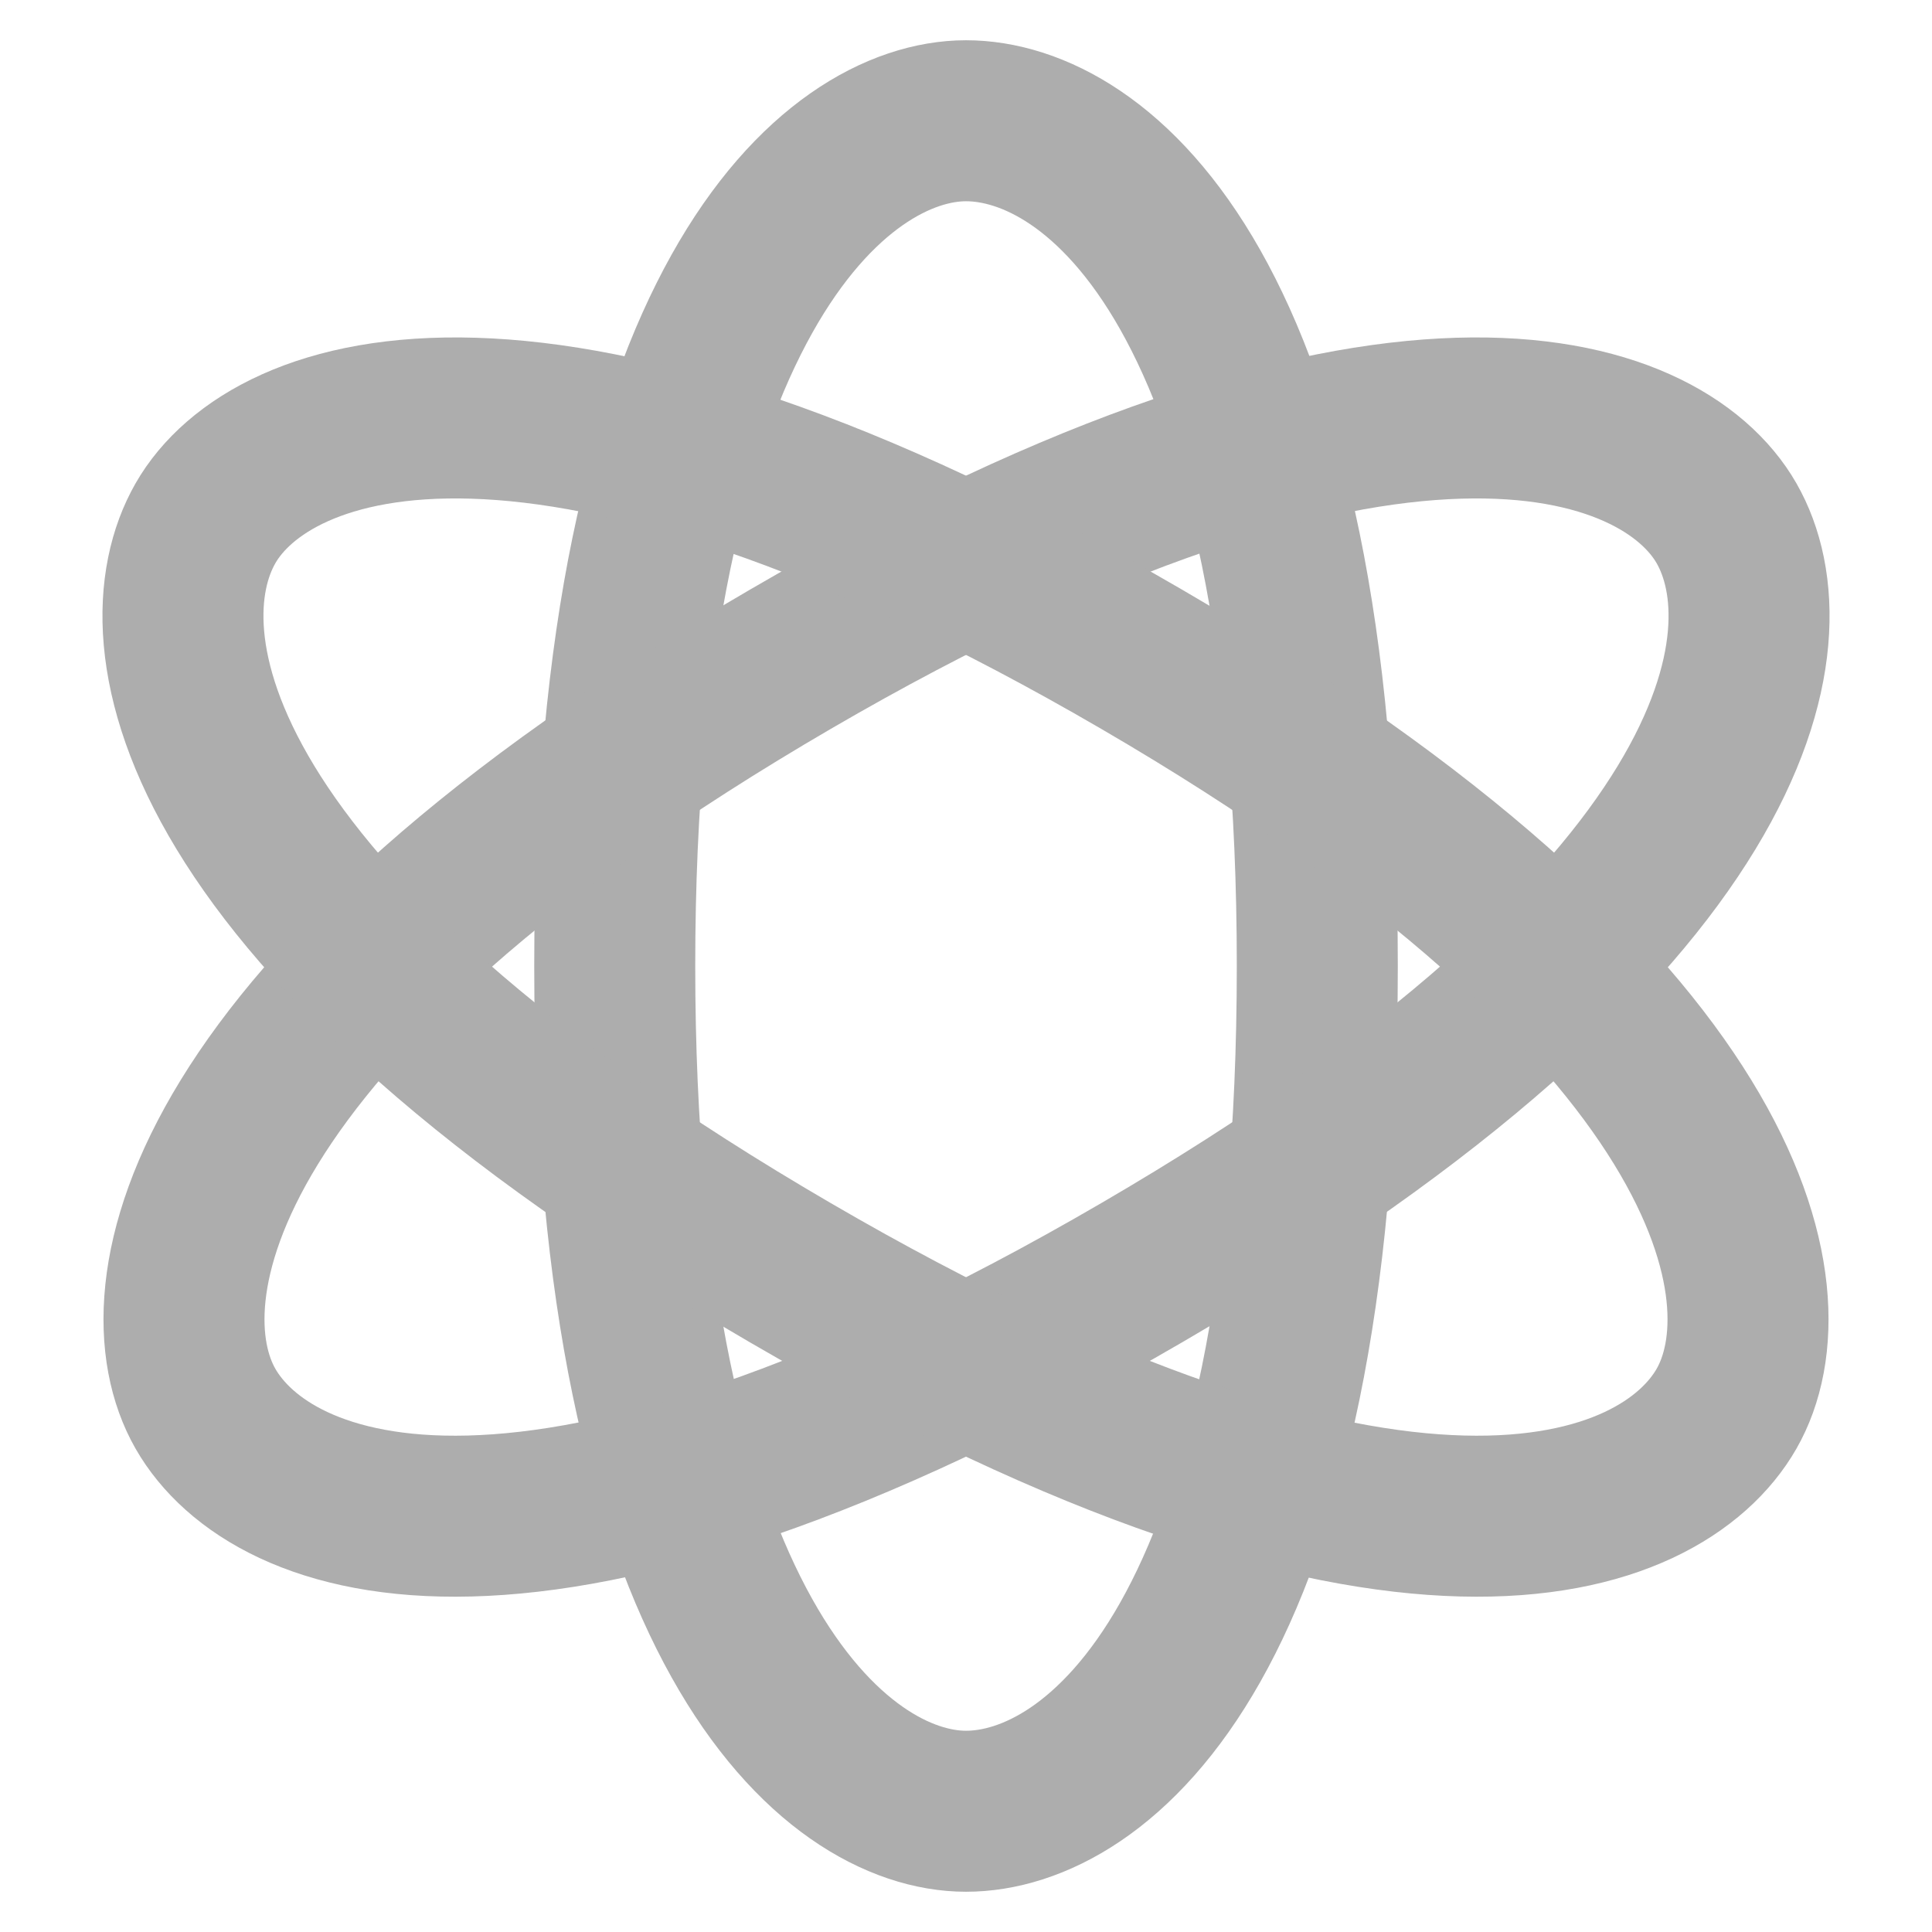 <?xml version="1.0" encoding="UTF-8"?>
<svg width="28" height="28" viewBox="0 0 48 48" fill="none" xmlns="http://www.w3.org/2000/svg">
    <path fill-rule="evenodd" clip-rule="evenodd"
          d="M24 45C27.221 45 32.728 40.8 32.728 24C32.728 7.2 27.221 3 24 3C20.78 3 15.273 7.483 15.273 24C15.273 40.517 20.78 45 24 45Z"
          stroke="#adadad" stroke-width="4" stroke-linecap="round" stroke-linejoin="round"/>
    <path fill-rule="evenodd" clip-rule="evenodd"
          d="M5.105 35C6.715 37.812 13.248 40.421 28.364 31.621C43.48 22.821 44.506 15.812 42.895 13C41.285 10.188 34.498 7.727 19.637 16.379C4.775 25.031 3.495 32.188 5.105 35Z"
          stroke="#adadad" stroke-width="4" stroke-linecap="round" stroke-linejoin="round"/>
    <path fill-rule="evenodd" clip-rule="evenodd"
          d="M5.105 13C3.495 15.812 4.52 22.821 19.637 31.621C34.753 40.421 41.285 37.812 42.895 35C44.506 32.188 43.225 25.031 28.364 16.379C13.502 7.727 6.715 10.188 5.105 13Z"
          stroke="#adadad" stroke-width="4" stroke-linecap="round" stroke-linejoin="round"/>
</svg>